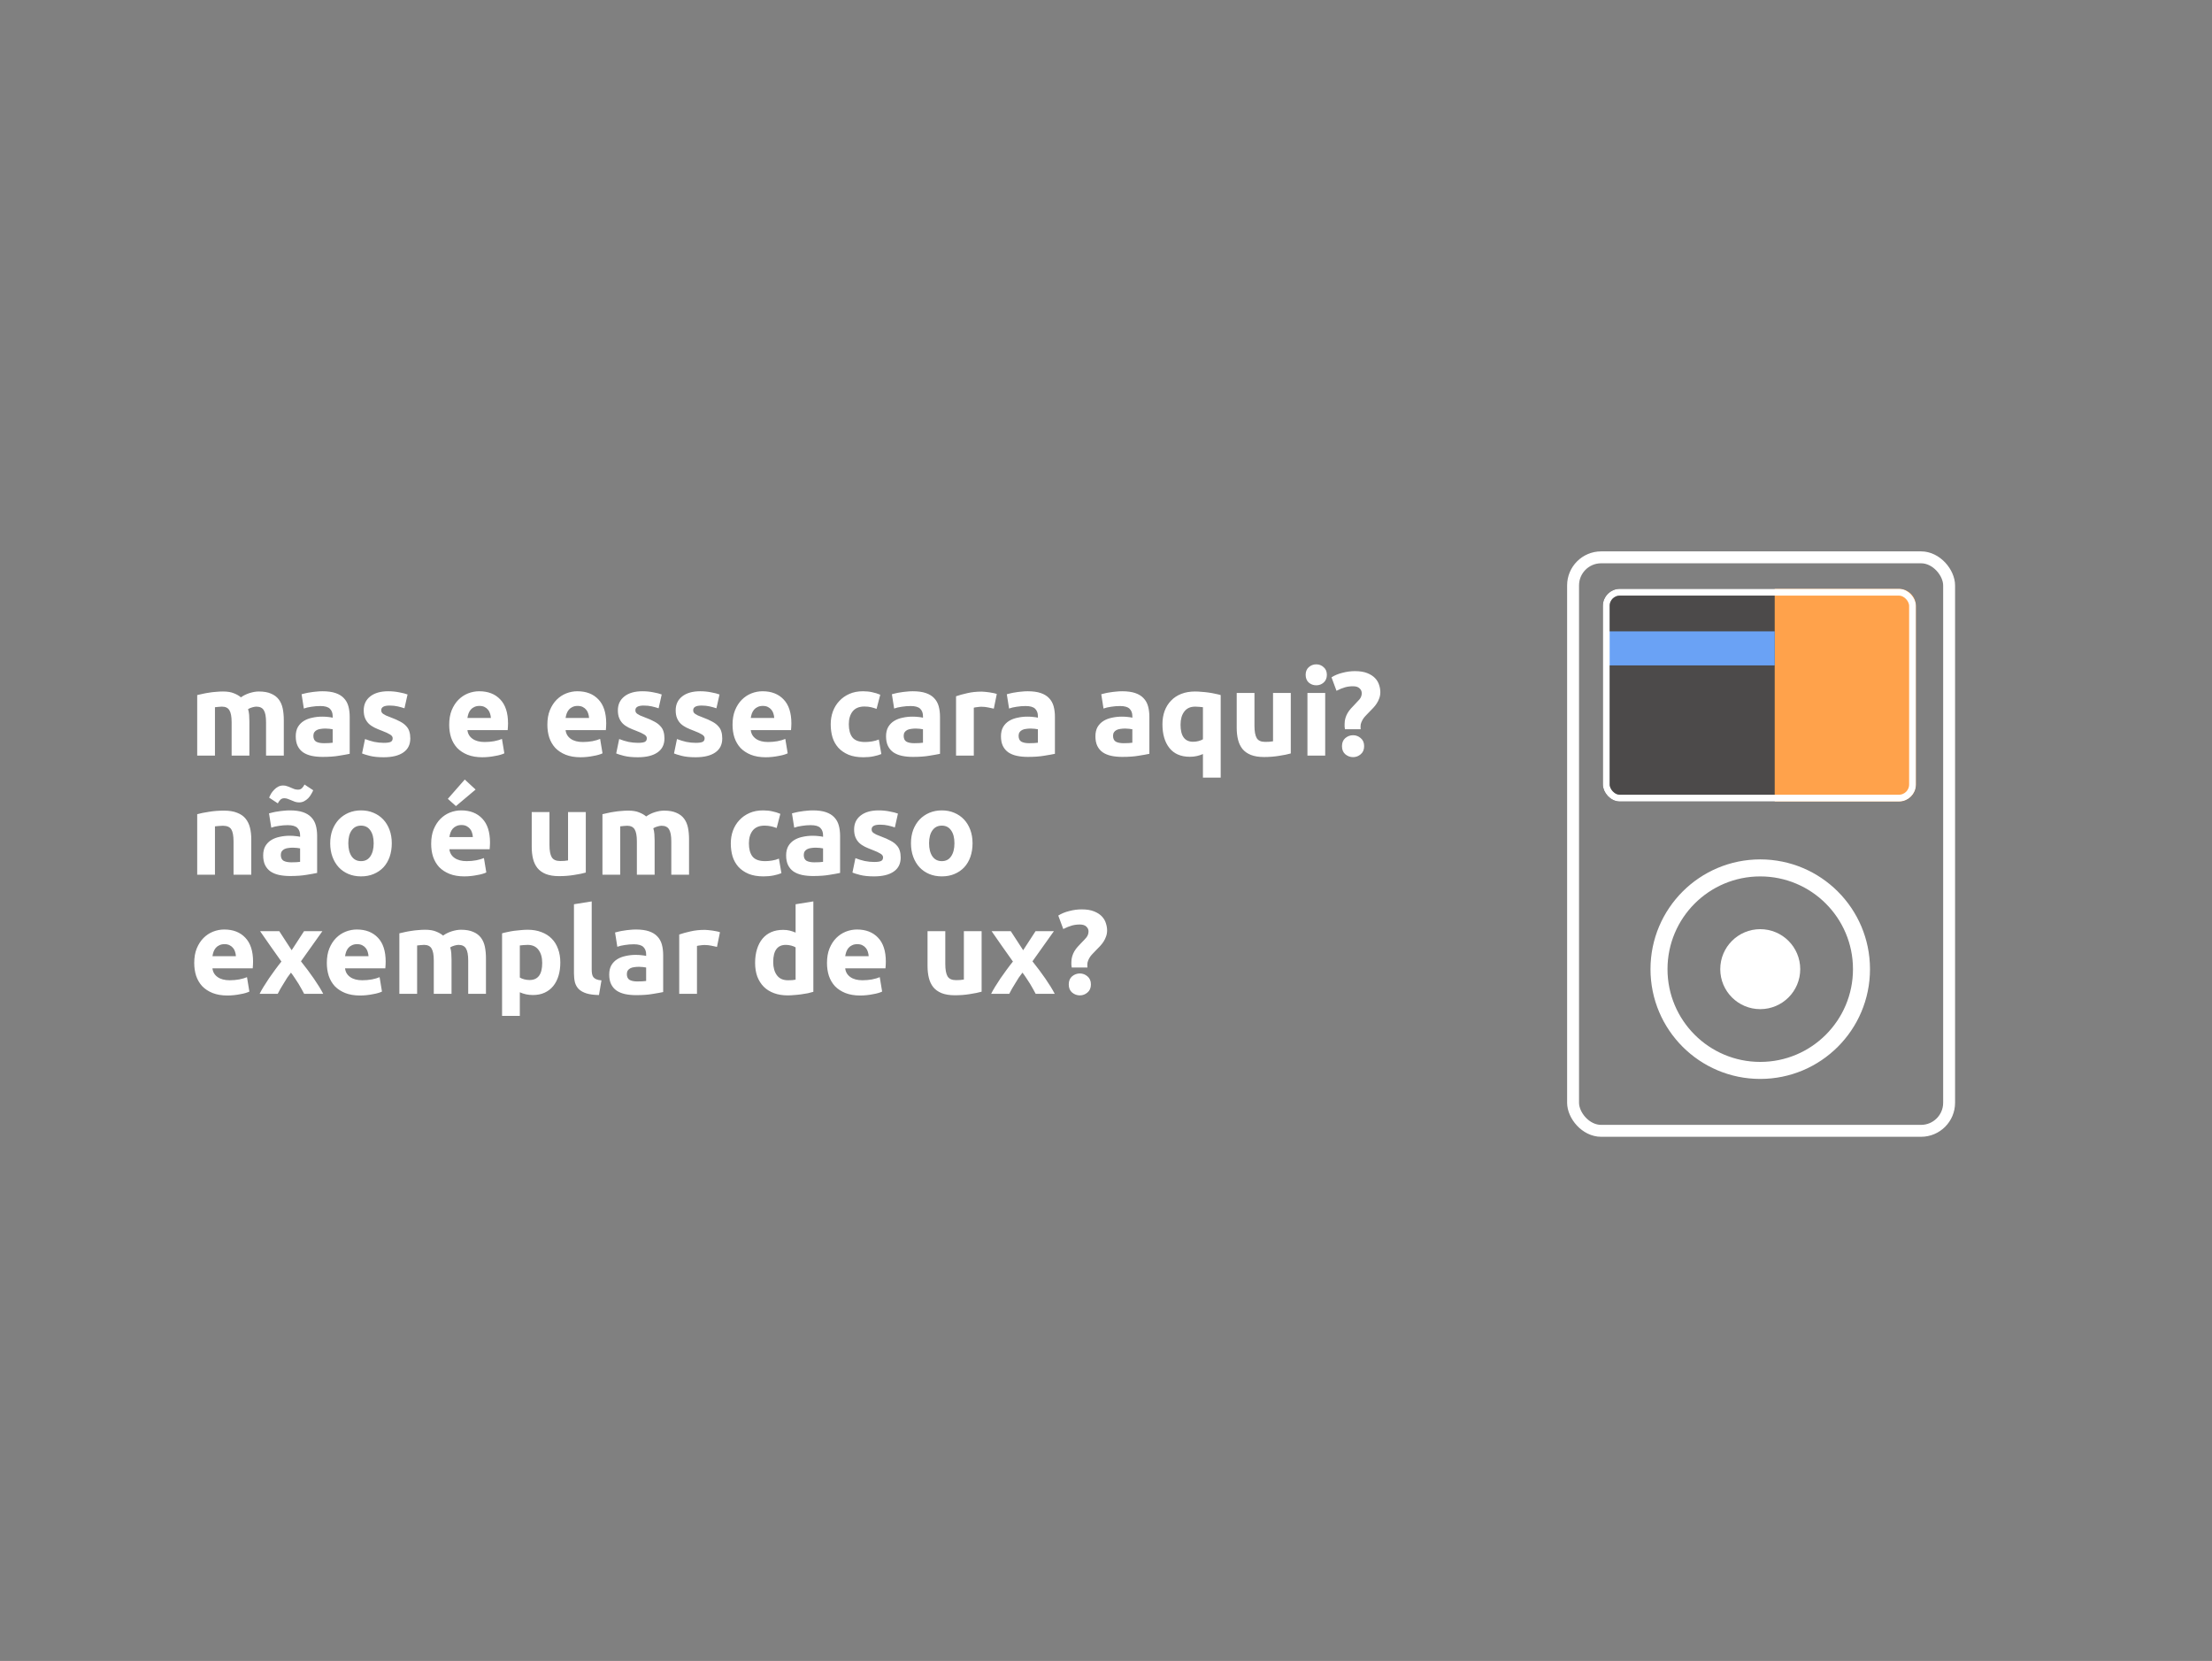 <svg width="1300" height="976" viewBox="0 0 1300 976" fill="none" xmlns="http://www.w3.org/2000/svg">
<rect x="0" y="0" width="1300" height="976" fill="#808080" stroke="none"/>
<g clip-path="url(#clip0_104_290)">
<path d="M136.13 424.47C136.13 421.11 135.687 418.73 134.8 417.33C133.96 415.93 132.49 415.23 130.39 415.23C129.737 415.23 129.06 415.277 128.36 415.37C127.66 415.417 126.983 415.487 126.33 415.58V444H115.9V408.44C116.787 408.207 117.813 407.973 118.98 407.74C120.193 407.46 121.453 407.227 122.76 407.04C124.113 406.807 125.49 406.643 126.89 406.55C128.29 406.41 129.667 406.34 131.02 406.34C133.68 406.34 135.827 406.69 137.46 407.39C139.14 408.043 140.517 408.837 141.59 409.77C143.083 408.697 144.787 407.857 146.7 407.25C148.66 406.643 150.457 406.34 152.09 406.34C155.03 406.34 157.433 406.76 159.3 407.6C161.213 408.393 162.73 409.537 163.85 411.03C164.97 412.523 165.74 414.297 166.16 416.35C166.58 418.403 166.79 420.69 166.79 423.21V444H156.36V424.47C156.36 421.11 155.917 418.73 155.03 417.33C154.19 415.93 152.72 415.23 150.62 415.23C150.06 415.23 149.267 415.37 148.24 415.65C147.26 415.93 146.443 416.28 145.79 416.7C146.117 417.773 146.327 418.917 146.42 420.13C146.513 421.297 146.56 422.557 146.56 423.91V444H136.13V424.47ZM190.331 436.72C191.358 436.72 192.338 436.697 193.271 436.65C194.205 436.603 194.951 436.533 195.511 436.44V428.53C195.091 428.437 194.461 428.343 193.621 428.25C192.781 428.157 192.011 428.11 191.311 428.11C190.331 428.11 189.398 428.18 188.511 428.32C187.671 428.413 186.925 428.623 186.271 428.95C185.618 429.277 185.105 429.72 184.731 430.28C184.358 430.84 184.171 431.54 184.171 432.38C184.171 434.013 184.708 435.157 185.781 435.81C186.901 436.417 188.418 436.72 190.331 436.72ZM189.491 406.2C192.571 406.2 195.138 406.55 197.191 407.25C199.245 407.95 200.878 408.953 202.091 410.26C203.351 411.567 204.238 413.153 204.751 415.02C205.265 416.887 205.521 418.963 205.521 421.25V442.95C204.028 443.277 201.951 443.65 199.291 444.07C196.631 444.537 193.411 444.77 189.631 444.77C187.251 444.77 185.081 444.56 183.121 444.14C181.208 443.72 179.551 443.043 178.151 442.11C176.751 441.13 175.678 439.87 174.931 438.33C174.185 436.79 173.811 434.9 173.811 432.66C173.811 430.513 174.231 428.693 175.071 427.2C175.958 425.707 177.125 424.517 178.571 423.63C180.018 422.743 181.675 422.113 183.541 421.74C185.408 421.32 187.345 421.11 189.351 421.11C190.705 421.11 191.895 421.18 192.921 421.32C193.995 421.413 194.858 421.553 195.511 421.74V420.76C195.511 418.987 194.975 417.563 193.901 416.49C192.828 415.417 190.961 414.88 188.301 414.88C186.528 414.88 184.778 415.02 183.051 415.3C181.325 415.533 179.831 415.883 178.571 416.35L177.241 407.95C177.848 407.763 178.595 407.577 179.481 407.39C180.415 407.157 181.418 406.97 182.491 406.83C183.565 406.643 184.685 406.503 185.851 406.41C187.065 406.27 188.278 406.2 189.491 406.2ZM225.523 436.51C227.436 436.51 228.789 436.323 229.583 435.95C230.376 435.577 230.773 434.853 230.773 433.78C230.773 432.94 230.259 432.217 229.233 431.61C228.206 430.957 226.643 430.233 224.543 429.44C222.909 428.833 221.416 428.203 220.063 427.55C218.756 426.897 217.636 426.127 216.703 425.24C215.769 424.307 215.046 423.21 214.533 421.95C214.019 420.69 213.763 419.173 213.763 417.4C213.763 413.947 215.046 411.217 217.613 409.21C220.179 407.203 223.703 406.2 228.183 406.2C230.423 406.2 232.569 406.41 234.623 406.83C236.676 407.203 238.309 407.623 239.523 408.09L237.703 416.21C236.489 415.79 235.159 415.417 233.713 415.09C232.313 414.763 230.726 414.6 228.953 414.6C225.686 414.6 224.053 415.51 224.053 417.33C224.053 417.75 224.123 418.123 224.263 418.45C224.403 418.777 224.683 419.103 225.103 419.43C225.523 419.71 226.083 420.037 226.783 420.41C227.529 420.737 228.463 421.11 229.583 421.53C231.869 422.37 233.759 423.21 235.253 424.05C236.746 424.843 237.913 425.73 238.753 426.71C239.639 427.643 240.246 428.693 240.573 429.86C240.946 431.027 241.133 432.38 241.133 433.92C241.133 437.56 239.756 440.313 237.003 442.18C234.296 444.047 230.446 444.98 225.453 444.98C222.186 444.98 219.456 444.7 217.263 444.14C215.116 443.58 213.623 443.113 212.783 442.74L214.533 434.27C216.306 434.97 218.126 435.53 219.993 435.95C221.859 436.323 223.703 436.51 225.523 436.51ZM263.994 425.87C263.994 422.603 264.484 419.757 265.464 417.33C266.49 414.857 267.82 412.803 269.454 411.17C271.087 409.537 272.954 408.3 275.054 407.46C277.2 406.62 279.394 406.2 281.634 406.2C286.86 406.2 290.99 407.81 294.024 411.03C297.057 414.203 298.574 418.893 298.574 425.1C298.574 425.707 298.55 426.383 298.504 427.13C298.457 427.83 298.41 428.46 298.364 429.02H274.704C274.937 431.167 275.94 432.87 277.714 434.13C279.487 435.39 281.867 436.02 284.854 436.02C286.767 436.02 288.634 435.857 290.454 435.53C292.32 435.157 293.837 434.713 295.004 434.2L296.404 442.67C295.844 442.95 295.097 443.23 294.164 443.51C293.23 443.79 292.18 444.023 291.014 444.21C289.894 444.443 288.68 444.63 287.374 444.77C286.067 444.91 284.76 444.98 283.454 444.98C280.14 444.98 277.247 444.49 274.774 443.51C272.347 442.53 270.317 441.2 268.684 439.52C267.097 437.793 265.907 435.763 265.114 433.43C264.367 431.097 263.994 428.577 263.994 425.87ZM288.494 421.88C288.447 420.993 288.284 420.13 288.004 419.29C287.77 418.45 287.374 417.703 286.814 417.05C286.3 416.397 285.624 415.86 284.784 415.44C283.99 415.02 282.987 414.81 281.774 414.81C280.607 414.81 279.604 415.02 278.764 415.44C277.924 415.813 277.224 416.327 276.664 416.98C276.104 417.633 275.66 418.403 275.334 419.29C275.054 420.13 274.844 420.993 274.704 421.88H288.494ZM321.689 425.87C321.689 422.603 322.179 419.757 323.159 417.33C324.186 414.857 325.516 412.803 327.149 411.17C328.782 409.537 330.649 408.3 332.749 407.46C334.896 406.62 337.089 406.2 339.329 406.2C344.556 406.2 348.686 407.81 351.719 411.03C354.752 414.203 356.269 418.893 356.269 425.1C356.269 425.707 356.246 426.383 356.199 427.13C356.152 427.83 356.106 428.46 356.059 429.02H332.399C332.632 431.167 333.636 432.87 335.409 434.13C337.182 435.39 339.562 436.02 342.549 436.02C344.462 436.02 346.329 435.857 348.149 435.53C350.016 435.157 351.532 434.713 352.699 434.2L354.099 442.67C353.539 442.95 352.792 443.23 351.859 443.51C350.926 443.79 349.876 444.023 348.709 444.21C347.589 444.443 346.376 444.63 345.069 444.77C343.762 444.91 342.456 444.98 341.149 444.98C337.836 444.98 334.942 444.49 332.469 443.51C330.042 442.53 328.012 441.2 326.379 439.52C324.792 437.793 323.602 435.763 322.809 433.43C322.062 431.097 321.689 428.577 321.689 425.87ZM346.189 421.88C346.142 420.993 345.979 420.13 345.699 419.29C345.466 418.45 345.069 417.703 344.509 417.05C343.996 416.397 343.319 415.86 342.479 415.44C341.686 415.02 340.682 414.81 339.469 414.81C338.302 414.81 337.299 415.02 336.459 415.44C335.619 415.813 334.919 416.327 334.359 416.98C333.799 417.633 333.356 418.403 333.029 419.29C332.749 420.13 332.539 420.993 332.399 421.88H346.189ZM374.888 436.51C376.801 436.51 378.155 436.323 378.948 435.95C379.741 435.577 380.138 434.853 380.138 433.78C380.138 432.94 379.625 432.217 378.598 431.61C377.571 430.957 376.008 430.233 373.908 429.44C372.275 428.833 370.781 428.203 369.428 427.55C368.121 426.897 367.001 426.127 366.068 425.24C365.135 424.307 364.411 423.21 363.898 421.95C363.385 420.69 363.128 419.173 363.128 417.4C363.128 413.947 364.411 411.217 366.978 409.21C369.545 407.203 373.068 406.2 377.548 406.2C379.788 406.2 381.935 406.41 383.988 406.83C386.041 407.203 387.675 407.623 388.888 408.09L387.068 416.21C385.855 415.79 384.525 415.417 383.078 415.09C381.678 414.763 380.091 414.6 378.318 414.6C375.051 414.6 373.418 415.51 373.418 417.33C373.418 417.75 373.488 418.123 373.628 418.45C373.768 418.777 374.048 419.103 374.468 419.43C374.888 419.71 375.448 420.037 376.148 420.41C376.895 420.737 377.828 421.11 378.948 421.53C381.235 422.37 383.125 423.21 384.618 424.05C386.111 424.843 387.278 425.73 388.118 426.71C389.005 427.643 389.611 428.693 389.938 429.86C390.311 431.027 390.498 432.38 390.498 433.92C390.498 437.56 389.121 440.313 386.368 442.18C383.661 444.047 379.811 444.98 374.818 444.98C371.551 444.98 368.821 444.7 366.628 444.14C364.481 443.58 362.988 443.113 362.148 442.74L363.898 434.27C365.671 434.97 367.491 435.53 369.358 435.95C371.225 436.323 373.068 436.51 374.888 436.51ZM408.863 436.51C410.776 436.51 412.129 436.323 412.923 435.95C413.716 435.577 414.113 434.853 414.113 433.78C414.113 432.94 413.599 432.217 412.573 431.61C411.546 430.957 409.983 430.233 407.883 429.44C406.249 428.833 404.756 428.203 403.403 427.55C402.096 426.897 400.976 426.127 400.043 425.24C399.109 424.307 398.386 423.21 397.873 421.95C397.359 420.69 397.103 419.173 397.103 417.4C397.103 413.947 398.386 411.217 400.953 409.21C403.519 407.203 407.043 406.2 411.523 406.2C413.763 406.2 415.909 406.41 417.963 406.83C420.016 407.203 421.649 407.623 422.863 408.09L421.043 416.21C419.829 415.79 418.499 415.417 417.053 415.09C415.653 414.763 414.066 414.6 412.293 414.6C409.026 414.6 407.393 415.51 407.393 417.33C407.393 417.75 407.463 418.123 407.603 418.45C407.743 418.777 408.023 419.103 408.443 419.43C408.863 419.71 409.423 420.037 410.123 420.41C410.869 420.737 411.803 421.11 412.923 421.53C415.209 422.37 417.099 423.21 418.593 424.05C420.086 424.843 421.253 425.73 422.093 426.71C422.979 427.643 423.586 428.693 423.913 429.86C424.286 431.027 424.473 432.38 424.473 433.92C424.473 437.56 423.096 440.313 420.343 442.18C417.636 444.047 413.786 444.98 408.793 444.98C405.526 444.98 402.796 444.7 400.603 444.14C398.456 443.58 396.963 443.113 396.123 442.74L397.873 434.27C399.646 434.97 401.466 435.53 403.333 435.95C405.199 436.323 407.043 436.51 408.863 436.51ZM430.517 425.87C430.517 422.603 431.007 419.757 431.987 417.33C433.014 414.857 434.344 412.803 435.977 411.17C437.611 409.537 439.477 408.3 441.577 407.46C443.724 406.62 445.917 406.2 448.157 406.2C453.384 406.2 457.514 407.81 460.547 411.03C463.581 414.203 465.097 418.893 465.097 425.1C465.097 425.707 465.074 426.383 465.027 427.13C464.981 427.83 464.934 428.46 464.887 429.02H441.227C441.461 431.167 442.464 432.87 444.237 434.13C446.011 435.39 448.391 436.02 451.377 436.02C453.291 436.02 455.157 435.857 456.977 435.53C458.844 435.157 460.361 434.713 461.527 434.2L462.927 442.67C462.367 442.95 461.621 443.23 460.687 443.51C459.754 443.79 458.704 444.023 457.537 444.21C456.417 444.443 455.204 444.63 453.897 444.77C452.591 444.91 451.284 444.98 449.977 444.98C446.664 444.98 443.771 444.49 441.297 443.51C438.871 442.53 436.841 441.2 435.207 439.52C433.621 437.793 432.431 435.763 431.637 433.43C430.891 431.097 430.517 428.577 430.517 425.87ZM455.017 421.88C454.971 420.993 454.807 420.13 454.527 419.29C454.294 418.45 453.897 417.703 453.337 417.05C452.824 416.397 452.147 415.86 451.307 415.44C450.514 415.02 449.511 414.81 448.297 414.81C447.131 414.81 446.127 415.02 445.287 415.44C444.447 415.813 443.747 416.327 443.187 416.98C442.627 417.633 442.184 418.403 441.857 419.29C441.577 420.13 441.367 420.993 441.227 421.88H455.017ZM488.213 425.59C488.213 422.93 488.633 420.433 489.473 418.1C490.359 415.72 491.619 413.667 493.253 411.94C494.886 410.167 496.869 408.767 499.203 407.74C501.536 406.713 504.196 406.2 507.183 406.2C509.143 406.2 510.939 406.387 512.573 406.76C514.206 407.087 515.793 407.577 517.333 408.23L515.163 416.56C514.183 416.187 513.109 415.86 511.943 415.58C510.776 415.3 509.469 415.16 508.023 415.16C504.943 415.16 502.633 416.117 501.093 418.03C499.599 419.943 498.853 422.463 498.853 425.59C498.853 428.903 499.553 431.47 500.953 433.29C502.399 435.11 504.896 436.02 508.443 436.02C509.703 436.02 511.056 435.903 512.503 435.67C513.949 435.437 515.279 435.063 516.493 434.55L517.963 443.09C516.749 443.603 515.233 444.047 513.413 444.42C511.593 444.793 509.586 444.98 507.393 444.98C504.033 444.98 501.139 444.49 498.713 443.51C496.286 442.483 494.279 441.107 492.693 439.38C491.153 437.653 490.009 435.623 489.263 433.29C488.563 430.91 488.213 428.343 488.213 425.59ZM537.255 436.72C538.282 436.72 539.262 436.697 540.195 436.65C541.128 436.603 541.875 436.533 542.435 436.44V428.53C542.015 428.437 541.385 428.343 540.545 428.25C539.705 428.157 538.935 428.11 538.235 428.11C537.255 428.11 536.322 428.18 535.435 428.32C534.595 428.413 533.848 428.623 533.195 428.95C532.542 429.277 532.028 429.72 531.655 430.28C531.282 430.84 531.095 431.54 531.095 432.38C531.095 434.013 531.632 435.157 532.705 435.81C533.825 436.417 535.342 436.72 537.255 436.72ZM536.415 406.2C539.495 406.2 542.062 406.55 544.115 407.25C546.168 407.95 547.802 408.953 549.015 410.26C550.275 411.567 551.162 413.153 551.675 415.02C552.188 416.887 552.445 418.963 552.445 421.25V442.95C550.952 443.277 548.875 443.65 546.215 444.07C543.555 444.537 540.335 444.77 536.555 444.77C534.175 444.77 532.005 444.56 530.045 444.14C528.132 443.72 526.475 443.043 525.075 442.11C523.675 441.13 522.602 439.87 521.855 438.33C521.108 436.79 520.735 434.9 520.735 432.66C520.735 430.513 521.155 428.693 521.995 427.2C522.882 425.707 524.048 424.517 525.495 423.63C526.942 422.743 528.598 422.113 530.465 421.74C532.332 421.32 534.268 421.11 536.275 421.11C537.628 421.11 538.818 421.18 539.845 421.32C540.918 421.413 541.782 421.553 542.435 421.74V420.76C542.435 418.987 541.898 417.563 540.825 416.49C539.752 415.417 537.885 414.88 535.225 414.88C533.452 414.88 531.702 415.02 529.975 415.3C528.248 415.533 526.755 415.883 525.495 416.35L524.165 407.95C524.772 407.763 525.518 407.577 526.405 407.39C527.338 407.157 528.342 406.97 529.415 406.83C530.488 406.643 531.608 406.503 532.775 406.41C533.988 406.27 535.202 406.2 536.415 406.2ZM584.067 416.42C583.133 416.187 582.037 415.953 580.777 415.72C579.517 415.44 578.163 415.3 576.717 415.3C576.063 415.3 575.27 415.37 574.337 415.51C573.45 415.603 572.773 415.72 572.307 415.86V444H561.877V409.14C563.743 408.487 565.937 407.88 568.457 407.32C571.023 406.713 573.87 406.41 576.997 406.41C577.557 406.41 578.233 406.457 579.027 406.55C579.82 406.597 580.613 406.69 581.407 406.83C582.2 406.923 582.993 407.063 583.787 407.25C584.58 407.39 585.257 407.577 585.817 407.81L584.067 416.42ZM604.794 436.72C605.821 436.72 606.801 436.697 607.734 436.65C608.668 436.603 609.414 436.533 609.974 436.44V428.53C609.554 428.437 608.924 428.343 608.084 428.25C607.244 428.157 606.474 428.11 605.774 428.11C604.794 428.11 603.861 428.18 602.974 428.32C602.134 428.413 601.388 428.623 600.734 428.95C600.081 429.277 599.568 429.72 599.194 430.28C598.821 430.84 598.634 431.54 598.634 432.38C598.634 434.013 599.171 435.157 600.244 435.81C601.364 436.417 602.881 436.72 604.794 436.72ZM603.954 406.2C607.034 406.2 609.601 406.55 611.654 407.25C613.708 407.95 615.341 408.953 616.554 410.26C617.814 411.567 618.701 413.153 619.214 415.02C619.728 416.887 619.984 418.963 619.984 421.25V442.95C618.491 443.277 616.414 443.65 613.754 444.07C611.094 444.537 607.874 444.77 604.094 444.77C601.714 444.77 599.544 444.56 597.584 444.14C595.671 443.72 594.014 443.043 592.614 442.11C591.214 441.13 590.141 439.87 589.394 438.33C588.648 436.79 588.274 434.9 588.274 432.66C588.274 430.513 588.694 428.693 589.534 427.2C590.421 425.707 591.588 424.517 593.034 423.63C594.481 422.743 596.138 422.113 598.004 421.74C599.871 421.32 601.808 421.11 603.814 421.11C605.168 421.11 606.358 421.18 607.384 421.32C608.458 421.413 609.321 421.553 609.974 421.74V420.76C609.974 418.987 609.438 417.563 608.364 416.49C607.291 415.417 605.424 414.88 602.764 414.88C600.991 414.88 599.241 415.02 597.514 415.3C595.788 415.533 594.294 415.883 593.034 416.35L591.704 407.95C592.311 407.763 593.058 407.577 593.944 407.39C594.878 407.157 595.881 406.97 596.954 406.83C598.028 406.643 599.148 406.503 600.314 406.41C601.528 406.27 602.741 406.2 603.954 406.2ZM660.302 436.72C661.329 436.72 662.309 436.697 663.242 436.65C664.175 436.603 664.922 436.533 665.482 436.44V428.53C665.062 428.437 664.432 428.343 663.592 428.25C662.752 428.157 661.982 428.11 661.282 428.11C660.302 428.11 659.369 428.18 658.482 428.32C657.642 428.413 656.895 428.623 656.242 428.95C655.589 429.277 655.075 429.72 654.702 430.28C654.329 430.84 654.142 431.54 654.142 432.38C654.142 434.013 654.679 435.157 655.752 435.81C656.872 436.417 658.389 436.72 660.302 436.72ZM659.462 406.2C662.542 406.2 665.109 406.55 667.162 407.25C669.215 407.95 670.849 408.953 672.062 410.26C673.322 411.567 674.209 413.153 674.722 415.02C675.235 416.887 675.492 418.963 675.492 421.25V442.95C673.999 443.277 671.922 443.65 669.262 444.07C666.602 444.537 663.382 444.77 659.602 444.77C657.222 444.77 655.052 444.56 653.092 444.14C651.179 443.72 649.522 443.043 648.122 442.11C646.722 441.13 645.649 439.87 644.902 438.33C644.155 436.79 643.782 434.9 643.782 432.66C643.782 430.513 644.202 428.693 645.042 427.2C645.929 425.707 647.095 424.517 648.542 423.63C649.989 422.743 651.645 422.113 653.512 421.74C655.379 421.32 657.315 421.11 659.322 421.11C660.675 421.11 661.865 421.18 662.892 421.32C663.965 421.413 664.829 421.553 665.482 421.74V420.76C665.482 418.987 664.945 417.563 663.872 416.49C662.799 415.417 660.932 414.88 658.272 414.88C656.499 414.88 654.749 415.02 653.022 415.3C651.295 415.533 649.802 415.883 648.542 416.35L647.212 407.95C647.819 407.763 648.565 407.577 649.452 407.39C650.385 407.157 651.389 406.97 652.462 406.83C653.535 406.643 654.655 406.503 655.822 406.41C657.035 406.27 658.249 406.2 659.462 406.2ZM693.813 425.87C693.813 432.543 696.287 435.88 701.233 435.88C702.307 435.88 703.357 435.74 704.383 435.46C705.457 435.18 706.32 434.83 706.973 434.41V415.58C706.46 415.487 705.807 415.417 705.013 415.37C704.22 415.277 703.357 415.23 702.423 415.23C699.577 415.23 697.43 416.21 695.983 418.17C694.537 420.083 693.813 422.65 693.813 425.87ZM683.173 425.59C683.173 422.743 683.593 420.153 684.433 417.82C685.32 415.44 686.58 413.41 688.213 411.73C689.847 410.003 691.853 408.673 694.233 407.74C696.613 406.807 699.32 406.34 702.353 406.34C703.613 406.34 704.92 406.41 706.273 406.55C707.673 406.643 709.027 406.783 710.333 406.97C711.687 407.157 712.97 407.39 714.183 407.67C715.397 407.903 716.47 408.16 717.403 408.44V456.95H706.973V443.09C705.807 443.603 704.593 444 703.333 444.28C702.073 444.56 700.72 444.7 699.273 444.7C694.047 444.7 690.057 442.997 687.303 439.59C684.55 436.137 683.173 431.47 683.173 425.59ZM758.6 442.74C756.826 443.253 754.54 443.72 751.74 444.14C748.94 444.607 746 444.84 742.92 444.84C739.793 444.84 737.18 444.42 735.08 443.58C733.026 442.74 731.393 441.573 730.18 440.08C728.966 438.54 728.103 436.72 727.59 434.62C727.076 432.52 726.82 430.21 726.82 427.69V407.18H737.25V426.43C737.25 429.79 737.693 432.217 738.58 433.71C739.466 435.203 741.123 435.95 743.55 435.95C744.296 435.95 745.09 435.927 745.93 435.88C746.77 435.787 747.516 435.693 748.17 435.6V407.18H758.6V442.74ZM778.82 444H768.39V407.18H778.82V444ZM779.8 396.54C779.8 398.453 779.17 399.97 777.91 401.09C776.697 402.163 775.25 402.7 773.57 402.7C771.89 402.7 770.42 402.163 769.16 401.09C767.947 399.97 767.34 398.453 767.34 396.54C767.34 394.627 767.947 393.133 769.16 392.06C770.42 390.94 771.89 390.38 773.57 390.38C775.25 390.38 776.697 390.94 777.91 392.06C779.17 393.133 779.8 394.627 779.8 396.54ZM795.197 403.26C793.517 403.26 791.93 403.47 790.437 403.89C788.944 404.31 787.287 404.987 785.467 405.92L782.527 398.01C784.347 396.843 786.494 395.957 788.967 395.35C791.44 394.697 793.867 394.37 796.247 394.37C799.234 394.37 801.684 394.767 803.597 395.56C805.557 396.353 807.097 397.357 808.217 398.57C809.337 399.783 810.107 401.113 810.527 402.56C810.994 404.007 811.227 405.383 811.227 406.69C811.227 407.997 811.017 409.21 810.597 410.33C810.224 411.403 809.734 412.407 809.127 413.34C808.52 414.273 807.82 415.16 807.027 416C806.234 416.84 805.464 417.633 804.717 418.38C804.157 418.94 803.574 419.547 802.967 420.2C802.36 420.807 801.8 421.46 801.287 422.16C800.82 422.86 800.424 423.607 800.097 424.4C799.77 425.147 799.607 425.917 799.607 426.71C799.607 426.897 799.607 427.177 799.607 427.55C799.607 427.923 799.63 428.25 799.677 428.53H790.437C790.344 428.063 790.274 427.55 790.227 426.99C790.227 426.383 790.227 425.87 790.227 425.45C790.227 424.143 790.39 422.977 790.717 421.95C791.044 420.877 791.464 419.897 791.977 419.01C792.537 418.077 793.167 417.213 793.867 416.42C794.567 415.627 795.29 414.857 796.037 414.11C797.11 413.037 798.09 411.987 798.977 410.96C799.864 409.887 800.307 408.673 800.307 407.32C800.307 406.2 799.864 405.243 798.977 404.45C798.137 403.657 796.877 403.26 795.197 403.26ZM801.707 438.47C801.707 440.523 801.03 442.11 799.677 443.23C798.37 444.35 796.877 444.91 795.197 444.91C793.517 444.91 792 444.35 790.647 443.23C789.34 442.11 788.687 440.523 788.687 438.47C788.687 436.417 789.34 434.83 790.647 433.71C792 432.59 793.517 432.03 795.197 432.03C796.877 432.03 798.37 432.59 799.677 433.71C801.03 434.83 801.707 436.417 801.707 438.47ZM115.9 478.44C117.673 477.927 119.96 477.46 122.76 477.04C125.56 476.573 128.5 476.34 131.58 476.34C134.707 476.34 137.297 476.76 139.35 477.6C141.45 478.393 143.107 479.537 144.32 481.03C145.533 482.523 146.397 484.297 146.91 486.35C147.423 488.403 147.68 490.69 147.68 493.21V514H137.25V494.47C137.25 491.11 136.807 488.73 135.92 487.33C135.033 485.93 133.377 485.23 130.95 485.23C130.203 485.23 129.41 485.277 128.57 485.37C127.73 485.417 126.983 485.487 126.33 485.58V514H115.9V478.44ZM171.191 506.72C172.217 506.72 173.197 506.697 174.131 506.65C175.064 506.603 175.811 506.533 176.371 506.44V498.53C175.951 498.437 175.321 498.343 174.481 498.25C173.641 498.157 172.871 498.11 172.171 498.11C171.191 498.11 170.257 498.18 169.371 498.32C168.531 498.413 167.784 498.623 167.131 498.95C166.477 499.277 165.964 499.72 165.591 500.28C165.217 500.84 165.031 501.54 165.031 502.38C165.031 504.013 165.567 505.157 166.641 505.81C167.761 506.417 169.277 506.72 171.191 506.72ZM170.351 476.2C173.431 476.2 175.997 476.55 178.051 477.25C180.104 477.95 181.737 478.953 182.951 480.26C184.211 481.567 185.097 483.153 185.611 485.02C186.124 486.887 186.381 488.963 186.381 491.25V512.95C184.887 513.277 182.811 513.65 180.151 514.07C177.491 514.537 174.271 514.77 170.491 514.77C168.111 514.77 165.941 514.56 163.981 514.14C162.067 513.72 160.411 513.043 159.011 512.11C157.611 511.13 156.537 509.87 155.791 508.33C155.044 506.79 154.671 504.9 154.671 502.66C154.671 500.513 155.091 498.693 155.931 497.2C156.817 495.707 157.984 494.517 159.431 493.63C160.877 492.743 162.534 492.113 164.401 491.74C166.267 491.32 168.204 491.11 170.211 491.11C171.564 491.11 172.754 491.18 173.781 491.32C174.854 491.413 175.717 491.553 176.371 491.74V490.76C176.371 488.987 175.834 487.563 174.761 486.49C173.687 485.417 171.821 484.88 169.161 484.88C167.387 484.88 165.637 485.02 163.911 485.3C162.184 485.533 160.691 485.883 159.431 486.35L158.101 477.95C158.707 477.763 159.454 477.577 160.341 477.39C161.274 477.157 162.277 476.97 163.351 476.83C164.424 476.643 165.544 476.503 166.711 476.41C167.924 476.27 169.137 476.2 170.351 476.2ZM184.071 464.37C183.791 465.07 183.394 465.84 182.881 466.68C182.414 467.52 181.831 468.313 181.131 469.06C180.431 469.76 179.637 470.343 178.751 470.81C177.864 471.277 176.884 471.51 175.811 471.51C174.971 471.51 174.177 471.393 173.431 471.16C172.731 470.88 172.031 470.6 171.331 470.32C170.631 469.993 169.931 469.713 169.231 469.48C168.531 469.2 167.807 469.06 167.061 469.06C166.127 469.06 165.357 469.363 164.751 469.97C164.144 470.577 163.654 471.277 163.281 472.07L158.171 468.71C158.451 468.01 158.824 467.24 159.291 466.4C159.804 465.56 160.411 464.79 161.111 464.09C161.811 463.343 162.604 462.737 163.491 462.27C164.377 461.803 165.357 461.57 166.431 461.57C167.271 461.57 168.041 461.71 168.741 461.99C169.487 462.223 170.211 462.503 170.911 462.83C171.611 463.11 172.287 463.39 172.941 463.67C173.641 463.903 174.387 464.02 175.181 464.02C176.114 464.02 176.884 463.717 177.491 463.11C178.097 462.503 178.587 461.803 178.961 461.01L184.071 464.37ZM230.252 495.52C230.252 498.413 229.832 501.073 228.992 503.5C228.152 505.88 226.939 507.933 225.352 509.66C223.765 511.34 221.852 512.647 219.612 513.58C217.419 514.513 214.945 514.98 212.192 514.98C209.485 514.98 207.012 514.513 204.772 513.58C202.579 512.647 200.689 511.34 199.102 509.66C197.515 507.933 196.279 505.88 195.392 503.5C194.505 501.073 194.062 498.413 194.062 495.52C194.062 492.627 194.505 489.99 195.392 487.61C196.325 485.23 197.585 483.2 199.172 481.52C200.805 479.84 202.719 478.533 204.912 477.6C207.152 476.667 209.579 476.2 212.192 476.2C214.852 476.2 217.279 476.667 219.472 477.6C221.712 478.533 223.625 479.84 225.212 481.52C226.799 483.2 228.035 485.23 228.922 487.61C229.809 489.99 230.252 492.627 230.252 495.52ZM219.612 495.52C219.612 492.3 218.959 489.78 217.652 487.96C216.392 486.093 214.572 485.16 212.192 485.16C209.812 485.16 207.969 486.093 206.662 487.96C205.355 489.78 204.702 492.3 204.702 495.52C204.702 498.74 205.355 501.307 206.662 503.22C207.969 505.087 209.812 506.02 212.192 506.02C214.572 506.02 216.392 505.087 217.652 503.22C218.959 501.307 219.612 498.74 219.612 495.52ZM253.398 495.87C253.398 492.603 253.888 489.757 254.868 487.33C255.895 484.857 257.225 482.803 258.858 481.17C260.491 479.537 262.358 478.3 264.458 477.46C266.605 476.62 268.798 476.2 271.038 476.2C276.265 476.2 280.395 477.81 283.428 481.03C286.461 484.203 287.978 488.893 287.978 495.1C287.978 495.707 287.955 496.383 287.908 497.13C287.861 497.83 287.815 498.46 287.768 499.02H264.108C264.341 501.167 265.345 502.87 267.118 504.13C268.891 505.39 271.271 506.02 274.258 506.02C276.171 506.02 278.038 505.857 279.858 505.53C281.725 505.157 283.241 504.713 284.408 504.2L285.808 512.67C285.248 512.95 284.501 513.23 283.568 513.51C282.635 513.79 281.585 514.023 280.418 514.21C279.298 514.443 278.085 514.63 276.778 514.77C275.471 514.91 274.165 514.98 272.858 514.98C269.545 514.98 266.651 514.49 264.178 513.51C261.751 512.53 259.721 511.2 258.088 509.52C256.501 507.793 255.311 505.763 254.518 503.43C253.771 501.097 253.398 498.577 253.398 495.87ZM277.898 491.88C277.851 490.993 277.688 490.13 277.408 489.29C277.175 488.45 276.778 487.703 276.218 487.05C275.705 486.397 275.028 485.86 274.188 485.44C273.395 485.02 272.391 484.81 271.178 484.81C270.011 484.81 269.008 485.02 268.168 485.44C267.328 485.813 266.628 486.327 266.068 486.98C265.508 487.633 265.065 488.403 264.738 489.29C264.458 490.13 264.248 490.993 264.108 491.88H277.898ZM279.508 463.95L267.958 473.68L263.198 469.41L273.138 458.07L279.508 463.95ZM344.273 512.74C342.5 513.253 340.213 513.72 337.413 514.14C334.613 514.607 331.673 514.84 328.593 514.84C325.467 514.84 322.853 514.42 320.753 513.58C318.7 512.74 317.067 511.573 315.853 510.08C314.64 508.54 313.777 506.72 313.263 504.62C312.75 502.52 312.493 500.21 312.493 497.69V477.18H322.923V496.43C322.923 499.79 323.367 502.217 324.253 503.71C325.14 505.203 326.797 505.95 329.223 505.95C329.97 505.95 330.763 505.927 331.603 505.88C332.443 505.787 333.19 505.693 333.843 505.6V477.18H344.273V512.74ZM374.294 494.47C374.294 491.11 373.851 488.73 372.964 487.33C372.124 485.93 370.654 485.23 368.554 485.23C367.901 485.23 367.224 485.277 366.524 485.37C365.824 485.417 365.147 485.487 364.494 485.58V514H354.064V478.44C354.951 478.207 355.977 477.973 357.144 477.74C358.357 477.46 359.617 477.227 360.924 477.04C362.277 476.807 363.654 476.643 365.054 476.55C366.454 476.41 367.831 476.34 369.184 476.34C371.844 476.34 373.991 476.69 375.624 477.39C377.304 478.043 378.681 478.837 379.754 479.77C381.247 478.697 382.951 477.857 384.864 477.25C386.824 476.643 388.621 476.34 390.254 476.34C393.194 476.34 395.597 476.76 397.464 477.6C399.377 478.393 400.894 479.537 402.014 481.03C403.134 482.523 403.904 484.297 404.324 486.35C404.744 488.403 404.954 490.69 404.954 493.21V514H394.524V494.47C394.524 491.11 394.081 488.73 393.194 487.33C392.354 485.93 390.884 485.23 388.784 485.23C388.224 485.23 387.431 485.37 386.404 485.65C385.424 485.93 384.607 486.28 383.954 486.7C384.281 487.773 384.491 488.917 384.584 490.13C384.677 491.297 384.724 492.557 384.724 493.91V514H374.294V494.47ZM429.492 495.59C429.492 492.93 429.912 490.433 430.752 488.1C431.638 485.72 432.898 483.667 434.532 481.94C436.165 480.167 438.148 478.767 440.482 477.74C442.815 476.713 445.475 476.2 448.462 476.2C450.422 476.2 452.218 476.387 453.852 476.76C455.485 477.087 457.072 477.577 458.612 478.23L456.442 486.56C455.462 486.187 454.388 485.86 453.222 485.58C452.055 485.3 450.748 485.16 449.302 485.16C446.222 485.16 443.912 486.117 442.372 488.03C440.878 489.943 440.132 492.463 440.132 495.59C440.132 498.903 440.832 501.47 442.232 503.29C443.678 505.11 446.175 506.02 449.722 506.02C450.982 506.02 452.335 505.903 453.782 505.67C455.228 505.437 456.558 505.063 457.772 504.55L459.242 513.09C458.028 513.603 456.512 514.047 454.692 514.42C452.872 514.793 450.865 514.98 448.672 514.98C445.312 514.98 442.418 514.49 439.992 513.51C437.565 512.483 435.558 511.107 433.972 509.38C432.432 507.653 431.288 505.623 430.542 503.29C429.842 500.91 429.492 498.343 429.492 495.59ZM478.534 506.72C479.561 506.72 480.541 506.697 481.474 506.65C482.408 506.603 483.154 506.533 483.714 506.44V498.53C483.294 498.437 482.664 498.343 481.824 498.25C480.984 498.157 480.214 498.11 479.514 498.11C478.534 498.11 477.601 498.18 476.714 498.32C475.874 498.413 475.128 498.623 474.474 498.95C473.821 499.277 473.308 499.72 472.934 500.28C472.561 500.84 472.374 501.54 472.374 502.38C472.374 504.013 472.911 505.157 473.984 505.81C475.104 506.417 476.621 506.72 478.534 506.72ZM477.694 476.2C480.774 476.2 483.341 476.55 485.394 477.25C487.448 477.95 489.081 478.953 490.294 480.26C491.554 481.567 492.441 483.153 492.954 485.02C493.468 486.887 493.724 488.963 493.724 491.25V512.95C492.231 513.277 490.154 513.65 487.494 514.07C484.834 514.537 481.614 514.77 477.834 514.77C475.454 514.77 473.284 514.56 471.324 514.14C469.411 513.72 467.754 513.043 466.354 512.11C464.954 511.13 463.881 509.87 463.134 508.33C462.388 506.79 462.014 504.9 462.014 502.66C462.014 500.513 462.434 498.693 463.274 497.2C464.161 495.707 465.328 494.517 466.774 493.63C468.221 492.743 469.878 492.113 471.744 491.74C473.611 491.32 475.548 491.11 477.554 491.11C478.908 491.11 480.098 491.18 481.124 491.32C482.198 491.413 483.061 491.553 483.714 491.74V490.76C483.714 488.987 483.178 487.563 482.104 486.49C481.031 485.417 479.164 484.88 476.504 484.88C474.731 484.88 472.981 485.02 471.254 485.3C469.528 485.533 468.034 485.883 466.774 486.35L465.444 477.95C466.051 477.763 466.798 477.577 467.684 477.39C468.618 477.157 469.621 476.97 470.694 476.83C471.768 476.643 472.888 476.503 474.054 476.41C475.268 476.27 476.481 476.2 477.694 476.2ZM513.726 506.51C515.639 506.51 516.993 506.323 517.786 505.95C518.579 505.577 518.976 504.853 518.976 503.78C518.976 502.94 518.463 502.217 517.436 501.61C516.409 500.957 514.846 500.233 512.746 499.44C511.113 498.833 509.619 498.203 508.266 497.55C506.959 496.897 505.839 496.127 504.906 495.24C503.973 494.307 503.249 493.21 502.736 491.95C502.223 490.69 501.966 489.173 501.966 487.4C501.966 483.947 503.249 481.217 505.816 479.21C508.383 477.203 511.906 476.2 516.386 476.2C518.626 476.2 520.773 476.41 522.826 476.83C524.879 477.203 526.513 477.623 527.726 478.09L525.906 486.21C524.693 485.79 523.363 485.417 521.916 485.09C520.516 484.763 518.929 484.6 517.156 484.6C513.889 484.6 512.256 485.51 512.256 487.33C512.256 487.75 512.326 488.123 512.466 488.45C512.606 488.777 512.886 489.103 513.306 489.43C513.726 489.71 514.286 490.037 514.986 490.41C515.733 490.737 516.666 491.11 517.786 491.53C520.073 492.37 521.963 493.21 523.456 494.05C524.949 494.843 526.116 495.73 526.956 496.71C527.843 497.643 528.449 498.693 528.776 499.86C529.149 501.027 529.336 502.38 529.336 503.92C529.336 507.56 527.959 510.313 525.206 512.18C522.499 514.047 518.649 514.98 513.656 514.98C510.389 514.98 507.659 514.7 505.466 514.14C503.319 513.58 501.826 513.113 500.986 512.74L502.736 504.27C504.509 504.97 506.329 505.53 508.196 505.95C510.063 506.323 511.906 506.51 513.726 506.51ZM571.57 495.52C571.57 498.413 571.15 501.073 570.31 503.5C569.47 505.88 568.257 507.933 566.67 509.66C565.084 511.34 563.17 512.647 560.93 513.58C558.737 514.513 556.264 514.98 553.51 514.98C550.804 514.98 548.33 514.513 546.09 513.58C543.897 512.647 542.007 511.34 540.42 509.66C538.834 507.933 537.597 505.88 536.71 503.5C535.824 501.073 535.38 498.413 535.38 495.52C535.38 492.627 535.824 489.99 536.71 487.61C537.644 485.23 538.904 483.2 540.49 481.52C542.124 479.84 544.037 478.533 546.23 477.6C548.47 476.667 550.897 476.2 553.51 476.2C556.17 476.2 558.597 476.667 560.79 477.6C563.03 478.533 564.944 479.84 566.53 481.52C568.117 483.2 569.354 485.23 570.24 487.61C571.127 489.99 571.57 492.627 571.57 495.52ZM560.93 495.52C560.93 492.3 560.277 489.78 558.97 487.96C557.71 486.093 555.89 485.16 553.51 485.16C551.13 485.16 549.287 486.093 547.98 487.96C546.674 489.78 546.02 492.3 546.02 495.52C546.02 498.74 546.674 501.307 547.98 503.22C549.287 505.087 551.13 506.02 553.51 506.02C555.89 506.02 557.71 505.087 558.97 503.22C560.277 501.307 560.93 498.74 560.93 495.52ZM114.15 565.87C114.15 562.603 114.64 559.757 115.62 557.33C116.647 554.857 117.977 552.803 119.61 551.17C121.243 549.537 123.11 548.3 125.21 547.46C127.357 546.62 129.55 546.2 131.79 546.2C137.017 546.2 141.147 547.81 144.18 551.03C147.213 554.203 148.73 558.893 148.73 565.1C148.73 565.707 148.707 566.383 148.66 567.13C148.613 567.83 148.567 568.46 148.52 569.02H124.86C125.093 571.167 126.097 572.87 127.87 574.13C129.643 575.39 132.023 576.02 135.01 576.02C136.923 576.02 138.79 575.857 140.61 575.53C142.477 575.157 143.993 574.713 145.16 574.2L146.56 582.67C146 582.95 145.253 583.23 144.32 583.51C143.387 583.79 142.337 584.023 141.17 584.21C140.05 584.443 138.837 584.63 137.53 584.77C136.223 584.91 134.917 584.98 133.61 584.98C130.297 584.98 127.403 584.49 124.93 583.51C122.503 582.53 120.473 581.2 118.84 579.52C117.253 577.793 116.063 575.763 115.27 573.43C114.523 571.097 114.15 568.577 114.15 565.87ZM138.65 561.88C138.603 560.993 138.44 560.13 138.16 559.29C137.927 558.45 137.53 557.703 136.97 557.05C136.457 556.397 135.78 555.86 134.94 555.44C134.147 555.02 133.143 554.81 131.93 554.81C130.763 554.81 129.76 555.02 128.92 555.44C128.08 555.813 127.38 556.327 126.82 556.98C126.26 557.633 125.817 558.403 125.49 559.29C125.21 560.13 125 560.993 124.86 561.88H138.65ZM171.409 558.38L178.689 547.18H189.469L176.869 564.89C179.669 568.39 182.212 571.797 184.499 575.11C186.786 578.423 188.606 581.387 189.959 584H178.759C178.386 583.3 177.919 582.437 177.359 581.41C176.799 580.337 176.169 579.24 175.469 578.12C174.769 576.953 174.022 575.81 173.229 574.69C172.482 573.523 171.736 572.473 170.989 571.54C170.289 572.427 169.566 573.407 168.819 574.48C168.119 575.553 167.442 576.65 166.789 577.77C166.136 578.843 165.482 579.917 164.829 580.99C164.222 582.063 163.686 583.067 163.219 584H152.579C153.139 582.833 153.909 581.457 154.889 579.87C155.869 578.283 156.919 576.65 158.039 574.97C159.206 573.243 160.419 571.54 161.679 569.86C162.939 568.133 164.176 566.523 165.389 565.03C163.289 562.09 161.189 559.127 159.089 556.14C156.989 553.107 154.912 550.12 152.859 547.18H164.129L171.409 558.38ZM192.08 565.87C192.08 562.603 192.57 559.757 193.55 557.33C194.576 554.857 195.906 552.803 197.54 551.17C199.173 549.537 201.04 548.3 203.14 547.46C205.286 546.62 207.48 546.2 209.72 546.2C214.946 546.2 219.076 547.81 222.11 551.03C225.143 554.203 226.66 558.893 226.66 565.1C226.66 565.707 226.636 566.383 226.59 567.13C226.543 567.83 226.496 568.46 226.45 569.02H202.79C203.023 571.167 204.026 572.87 205.8 574.13C207.573 575.39 209.953 576.02 212.94 576.02C214.853 576.02 216.72 575.857 218.54 575.53C220.406 575.157 221.923 574.713 223.09 574.2L224.49 582.67C223.93 582.95 223.183 583.23 222.25 583.51C221.316 583.79 220.266 584.023 219.1 584.21C217.98 584.443 216.766 584.63 215.46 584.77C214.153 584.91 212.846 584.98 211.54 584.98C208.226 584.98 205.333 584.49 202.86 583.51C200.433 582.53 198.403 581.2 196.77 579.52C195.183 577.793 193.993 575.763 193.2 573.43C192.453 571.097 192.08 568.577 192.08 565.87ZM216.58 561.88C216.533 560.993 216.37 560.13 216.09 559.29C215.856 558.45 215.46 557.703 214.9 557.05C214.386 556.397 213.71 555.86 212.87 555.44C212.076 555.02 211.073 554.81 209.86 554.81C208.693 554.81 207.69 555.02 206.85 555.44C206.01 555.813 205.31 556.327 204.75 556.98C204.19 557.633 203.746 558.403 203.42 559.29C203.14 560.13 202.93 560.993 202.79 561.88H216.58ZM254.939 564.47C254.939 561.11 254.495 558.73 253.609 557.33C252.769 555.93 251.299 555.23 249.199 555.23C248.545 555.23 247.869 555.277 247.169 555.37C246.469 555.417 245.792 555.487 245.139 555.58V584H234.709V548.44C235.595 548.207 236.622 547.973 237.789 547.74C239.002 547.46 240.262 547.227 241.569 547.04C242.922 546.807 244.299 546.643 245.699 546.55C247.099 546.41 248.475 546.34 249.829 546.34C252.489 546.34 254.635 546.69 256.269 547.39C257.949 548.043 259.325 548.837 260.399 549.77C261.892 548.697 263.595 547.857 265.509 547.25C267.469 546.643 269.265 546.34 270.899 546.34C273.839 546.34 276.242 546.76 278.109 547.6C280.022 548.393 281.539 549.537 282.659 551.03C283.779 552.523 284.549 554.297 284.969 556.35C285.389 558.403 285.599 560.69 285.599 563.21V584H275.169V564.47C275.169 561.11 274.725 558.73 273.839 557.33C272.999 555.93 271.529 555.23 269.429 555.23C268.869 555.23 268.075 555.37 267.049 555.65C266.069 555.93 265.252 556.28 264.599 556.7C264.925 557.773 265.135 558.917 265.229 560.13C265.322 561.297 265.369 562.557 265.369 563.91V584H254.939V564.47ZM318.66 565.87C318.66 562.65 317.937 560.083 316.49 558.17C315.043 556.21 312.897 555.23 310.05 555.23C309.117 555.23 308.253 555.277 307.46 555.37C306.667 555.417 306.013 555.487 305.5 555.58V574.41C306.153 574.83 306.993 575.18 308.02 575.46C309.093 575.74 310.167 575.88 311.24 575.88C316.187 575.88 318.66 572.543 318.66 565.87ZM329.3 565.59C329.3 568.437 328.95 571.027 328.25 573.36C327.55 575.693 326.523 577.7 325.17 579.38C323.817 581.06 322.137 582.367 320.13 583.3C318.123 584.233 315.813 584.7 313.2 584.7C311.753 584.7 310.4 584.56 309.14 584.28C307.88 584 306.667 583.603 305.5 583.09V596.95H295.07V548.44C296.003 548.16 297.077 547.903 298.29 547.67C299.503 547.39 300.763 547.157 302.07 546.97C303.423 546.783 304.777 546.643 306.13 546.55C307.53 546.41 308.86 546.34 310.12 546.34C313.153 546.34 315.86 546.807 318.24 547.74C320.62 548.627 322.627 549.91 324.26 551.59C325.893 553.223 327.13 555.23 327.97 557.61C328.857 559.99 329.3 562.65 329.3 565.59ZM352.016 584.7C348.983 584.653 346.509 584.327 344.596 583.72C342.729 583.113 341.236 582.273 340.116 581.2C339.043 580.08 338.296 578.75 337.876 577.21C337.503 575.623 337.316 573.85 337.316 571.89V531.36L347.746 529.68V569.79C347.746 570.723 347.816 571.563 347.956 572.31C348.096 573.057 348.353 573.687 348.726 574.2C349.146 574.713 349.729 575.133 350.476 575.46C351.223 575.787 352.226 575.997 353.486 576.09L352.016 584.7ZM374.56 576.72C375.587 576.72 376.567 576.697 377.5 576.65C378.433 576.603 379.18 576.533 379.74 576.44V568.53C379.32 568.437 378.69 568.343 377.85 568.25C377.01 568.157 376.24 568.11 375.54 568.11C374.56 568.11 373.627 568.18 372.74 568.32C371.9 568.413 371.153 568.623 370.5 568.95C369.847 569.277 369.333 569.72 368.96 570.28C368.587 570.84 368.4 571.54 368.4 572.38C368.4 574.013 368.937 575.157 370.01 575.81C371.13 576.417 372.647 576.72 374.56 576.72ZM373.72 546.2C376.8 546.2 379.367 546.55 381.42 547.25C383.473 547.95 385.107 548.953 386.32 550.26C387.58 551.567 388.467 553.153 388.98 555.02C389.493 556.887 389.75 558.963 389.75 561.25V582.95C388.257 583.277 386.18 583.65 383.52 584.07C380.86 584.537 377.64 584.77 373.86 584.77C371.48 584.77 369.31 584.56 367.35 584.14C365.437 583.72 363.78 583.043 362.38 582.11C360.98 581.13 359.907 579.87 359.16 578.33C358.413 576.79 358.04 574.9 358.04 572.66C358.04 570.513 358.46 568.693 359.3 567.2C360.187 565.707 361.353 564.517 362.8 563.63C364.247 562.743 365.903 562.113 367.77 561.74C369.637 561.32 371.573 561.11 373.58 561.11C374.933 561.11 376.123 561.18 377.15 561.32C378.223 561.413 379.087 561.553 379.74 561.74V560.76C379.74 558.987 379.203 557.563 378.13 556.49C377.057 555.417 375.19 554.88 372.53 554.88C370.757 554.88 369.007 555.02 367.28 555.3C365.553 555.533 364.06 555.883 362.8 556.35L361.47 547.95C362.077 547.763 362.823 547.577 363.71 547.39C364.643 547.157 365.647 546.97 366.72 546.83C367.793 546.643 368.913 546.503 370.08 546.41C371.293 546.27 372.507 546.2 373.72 546.2ZM421.371 556.42C420.438 556.187 419.341 555.953 418.081 555.72C416.821 555.44 415.468 555.3 414.021 555.3C413.368 555.3 412.575 555.37 411.641 555.51C410.755 555.603 410.078 555.72 409.611 555.86V584H399.181V549.14C401.048 548.487 403.241 547.88 405.761 547.32C408.328 546.713 411.175 546.41 414.301 546.41C414.861 546.41 415.538 546.457 416.331 546.55C417.125 546.597 417.918 546.69 418.711 546.83C419.505 546.923 420.298 547.063 421.091 547.25C421.885 547.39 422.561 547.577 423.121 547.81L421.371 556.42ZM454.419 565.31C454.419 568.53 455.142 571.12 456.589 573.08C458.036 575.04 460.182 576.02 463.029 576.02C463.962 576.02 464.826 575.997 465.619 575.95C466.412 575.857 467.066 575.763 467.579 575.67V556.7C466.926 556.28 466.062 555.93 464.989 555.65C463.962 555.37 462.912 555.23 461.839 555.23C456.892 555.23 454.419 558.59 454.419 565.31ZM478.009 582.81C477.076 583.09 476.002 583.37 474.789 583.65C473.576 583.883 472.292 584.093 470.939 584.28C469.632 584.467 468.279 584.607 466.879 584.7C465.526 584.84 464.219 584.91 462.959 584.91C459.926 584.91 457.219 584.467 454.839 583.58C452.459 582.693 450.452 581.433 448.819 579.8C447.186 578.12 445.926 576.113 445.039 573.78C444.199 571.4 443.779 568.74 443.779 565.8C443.779 562.813 444.152 560.13 444.899 557.75C445.646 555.323 446.719 553.27 448.119 551.59C449.519 549.91 451.222 548.627 453.229 547.74C455.282 546.853 457.616 546.41 460.229 546.41C461.676 546.41 462.959 546.55 464.079 546.83C465.246 547.11 466.412 547.507 467.579 548.02V531.36L478.009 529.68V582.81ZM486.025 565.87C486.025 562.603 486.515 559.757 487.495 557.33C488.522 554.857 489.852 552.803 491.485 551.17C493.118 549.537 494.985 548.3 497.085 547.46C499.232 546.62 501.425 546.2 503.665 546.2C508.892 546.2 513.022 547.81 516.055 551.03C519.088 554.203 520.605 558.893 520.605 565.1C520.605 565.707 520.582 566.383 520.535 567.13C520.488 567.83 520.442 568.46 520.395 569.02H496.735C496.968 571.167 497.972 572.87 499.745 574.13C501.518 575.39 503.898 576.02 506.885 576.02C508.798 576.02 510.665 575.857 512.485 575.53C514.352 575.157 515.868 574.713 517.035 574.2L518.435 582.67C517.875 582.95 517.128 583.23 516.195 583.51C515.262 583.79 514.212 584.023 513.045 584.21C511.925 584.443 510.712 584.63 509.405 584.77C508.098 584.91 506.792 584.98 505.485 584.98C502.172 584.98 499.278 584.49 496.805 583.51C494.378 582.53 492.348 581.2 490.715 579.52C489.128 577.793 487.938 575.763 487.145 573.43C486.398 571.097 486.025 568.577 486.025 565.87ZM510.525 561.88C510.478 560.993 510.315 560.13 510.035 559.29C509.802 558.45 509.405 557.703 508.845 557.05C508.332 556.397 507.655 555.86 506.815 555.44C506.022 555.02 505.018 554.81 503.805 554.81C502.638 554.81 501.635 555.02 500.795 555.44C499.955 555.813 499.255 556.327 498.695 556.98C498.135 557.633 497.692 558.403 497.365 559.29C497.085 560.13 496.875 560.993 496.735 561.88H510.525ZM576.9 582.74C575.127 583.253 572.84 583.72 570.04 584.14C567.24 584.607 564.3 584.84 561.22 584.84C558.094 584.84 555.48 584.42 553.38 583.58C551.327 582.74 549.694 581.573 548.48 580.08C547.267 578.54 546.404 576.72 545.89 574.62C545.377 572.52 545.12 570.21 545.12 567.69V547.18H555.55V566.43C555.55 569.79 555.994 572.217 556.88 573.71C557.767 575.203 559.424 575.95 561.85 575.95C562.597 575.95 563.39 575.927 564.23 575.88C565.07 575.787 565.817 575.693 566.47 575.6V547.18H576.9V582.74ZM601.321 558.38L608.601 547.18H619.381L606.781 564.89C609.581 568.39 612.124 571.797 614.411 575.11C616.698 578.423 618.518 581.387 619.871 584H608.671C608.298 583.3 607.831 582.437 607.271 581.41C606.711 580.337 606.081 579.24 605.381 578.12C604.681 576.953 603.934 575.81 603.141 574.69C602.394 573.523 601.648 572.473 600.901 571.54C600.201 572.427 599.478 573.407 598.731 574.48C598.031 575.553 597.354 576.65 596.701 577.77C596.048 578.843 595.394 579.917 594.741 580.99C594.134 582.063 593.598 583.067 593.131 584H582.491C583.051 582.833 583.821 581.457 584.801 579.87C585.781 578.283 586.831 576.65 587.951 574.97C589.118 573.243 590.331 571.54 591.591 569.86C592.851 568.133 594.088 566.523 595.301 565.03C593.201 562.09 591.101 559.127 589.001 556.14C586.901 553.107 584.824 550.12 582.771 547.18H594.041L601.321 558.38ZM634.621 543.26C632.941 543.26 631.354 543.47 629.861 543.89C628.367 544.31 626.711 544.987 624.891 545.92L621.951 538.01C623.771 536.843 625.917 535.957 628.391 535.35C630.864 534.697 633.291 534.37 635.671 534.37C638.657 534.37 641.107 534.767 643.021 535.56C644.981 536.353 646.521 537.357 647.641 538.57C648.761 539.783 649.531 541.113 649.951 542.56C650.417 544.007 650.651 545.383 650.651 546.69C650.651 547.997 650.441 549.21 650.021 550.33C649.647 551.403 649.157 552.407 648.551 553.34C647.944 554.273 647.244 555.16 646.451 556C645.657 556.84 644.887 557.633 644.141 558.38C643.581 558.94 642.997 559.547 642.391 560.2C641.784 560.807 641.224 561.46 640.711 562.16C640.244 562.86 639.847 563.607 639.521 564.4C639.194 565.147 639.031 565.917 639.031 566.71C639.031 566.897 639.031 567.177 639.031 567.55C639.031 567.923 639.054 568.25 639.101 568.53H629.861C629.767 568.063 629.697 567.55 629.651 566.99C629.651 566.383 629.651 565.87 629.651 565.45C629.651 564.143 629.814 562.977 630.141 561.95C630.467 560.877 630.887 559.897 631.401 559.01C631.961 558.077 632.591 557.213 633.291 556.42C633.991 555.627 634.714 554.857 635.461 554.11C636.534 553.037 637.514 551.987 638.401 550.96C639.287 549.887 639.731 548.673 639.731 547.32C639.731 546.2 639.287 545.243 638.401 544.45C637.561 543.657 636.301 543.26 634.621 543.26ZM641.131 578.47C641.131 580.523 640.454 582.11 639.101 583.23C637.794 584.35 636.301 584.91 634.621 584.91C632.941 584.91 631.424 584.35 630.071 583.23C628.764 582.11 628.111 580.523 628.111 578.47C628.111 576.417 628.764 574.83 630.071 573.71C631.424 572.59 632.941 572.03 634.621 572.03C636.301 572.03 637.794 572.59 639.101 573.71C640.454 574.83 641.131 576.417 641.131 578.47Z" fill="white"/>
<rect x="924.5" y="327.5" width="221" height="337" rx="16.5" stroke="white" stroke-width="7"/>
<circle cx="1034.5" cy="569.5" r="59.5" stroke="white" stroke-width="10"/>
<circle cx="1034.5" cy="569.5" r="23.5" fill="white"/>
<rect x="944" y="348" width="180" height="121" rx="8" fill="#4C4A4A" stroke="black" stroke-width="4"/>
<path fill-rule="evenodd" clip-rule="evenodd" d="M1043 471H1116C1121.52 471 1126 466.523 1126 461V356C1126 350.477 1121.52 346 1116 346H1043V471Z" fill="#FFA24B"/>
<rect x="944" y="371" width="99" height="20" fill="#6AA2F5"/>
<rect x="944" y="348" width="180" height="121" rx="8" stroke="white" stroke-width="4"/>
</g>
<defs>
<clipPath id="clip0_104_290">
<rect width="1300" height="976" fill="white"/>
</clipPath>
</defs>
</svg>
